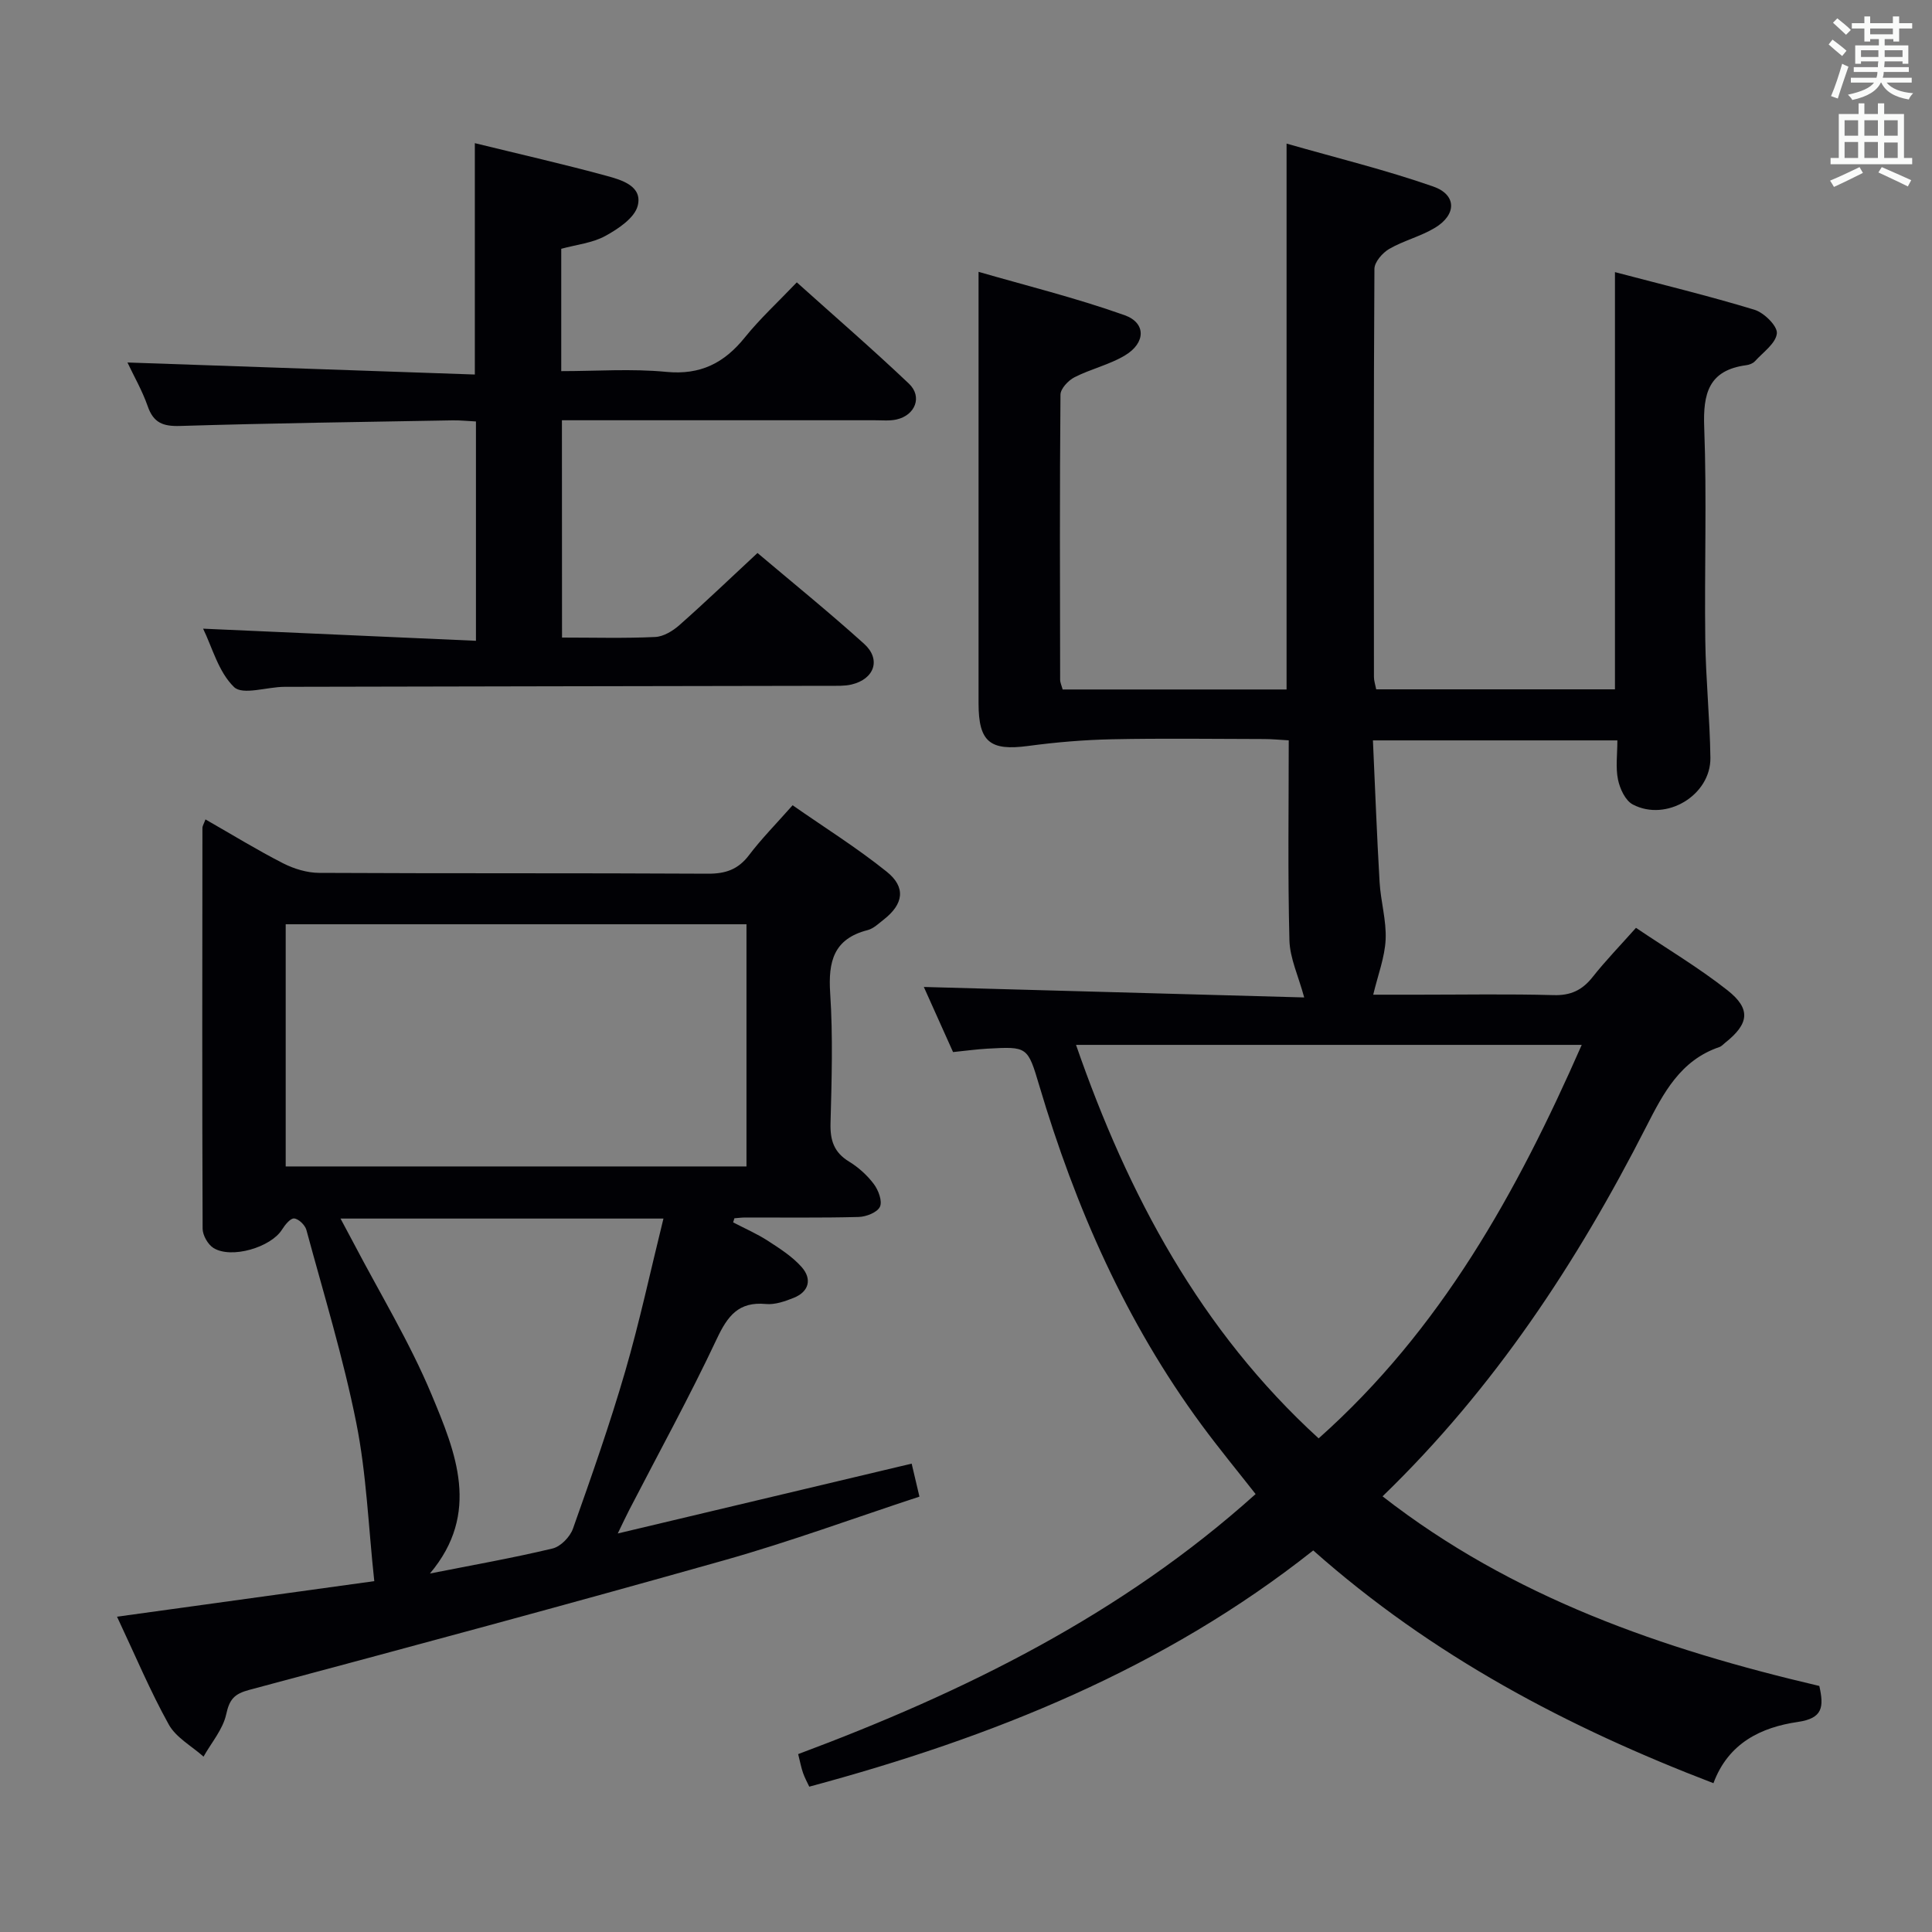<svg enable-background="new 0 0 400 400" viewBox="0 0 400 400" xmlns="http://www.w3.org/2000/svg"><rect x="0" y="0" width="400" height="400" fill="#808080" stroke="none"/><g fill="#010105"><path d="m376.67 349.06c.98 4.38.72 6.7-4.45 7.45-7.54 1.1-14.38 4.32-17.47 12.68-30.22-11.57-58.25-26.36-82.86-48.19-30.89 24.48-66.49 38.73-104.34 48.91-.4-.85-.93-1.82-1.29-2.84-.38-1.09-.59-2.23-1.01-3.9 34.32-12.82 66.88-28.82 94.71-53.84-3.69-4.71-7.56-9.4-11.17-14.3-15.68-21.27-26.14-45.06-33.62-70.27-2.4-8.09-2.47-8.1-10.69-7.65-2.3.13-4.59.45-7.16.71-2.13-4.75-4.28-9.54-6.05-13.48 26.61.73 53.26 1.47 78.75 2.17-1.19-4.42-2.97-8.12-3.06-11.87-.35-13.63-.14-27.27-.14-41.36-1.93-.11-3.52-.27-5.12-.27-10.5-.02-21-.17-31.49.05-5.78.12-11.59.61-17.32 1.38-7.9 1.06-10.29-.8-10.29-8.82-.01-15.66 0-31.33 0-46.99 0-13.75 0-27.5 0-42.35 9.52 2.76 20.05 5.36 30.22 8.97 4.51 1.6 4.39 5.76.1 8.33-3.23 1.94-7.08 2.8-10.46 4.53-1.29.66-2.89 2.36-2.9 3.61-.17 19.66-.11 39.33-.07 58.99 0 .63.31 1.25.52 2.04h46.36c0-37.26 0-74.46 0-113.02 10.25 2.94 20.47 5.43 30.35 8.88 4.9 1.71 4.88 5.83.38 8.55-2.96 1.79-6.47 2.64-9.47 4.37-1.4.81-3.06 2.72-3.07 4.14-.17 28.16-.13 56.33-.1 84.49 0 .8.28 1.59.47 2.56h49.43c0-28.53 0-57.03 0-86.38 9.78 2.58 19.42 4.91 28.88 7.79 1.98.6 4.79 3.37 4.64 4.89-.2 2.06-2.85 3.91-4.54 5.77-.41.45-1.16.74-1.8.82-7.78 1.04-8.97 5.85-8.7 12.88.55 14.64.03 29.33.22 43.99.1 8.14.95 16.27 1.06 24.41.1 7.74-9.12 13.32-16.07 9.67-1.54-.81-2.67-3.26-3.06-5.15-.52-2.52-.13-5.22-.13-8.12-16.94 0-33.36 0-50.61 0 .45 9.85.81 19.61 1.38 29.35.23 3.97 1.43 7.94 1.25 11.87-.17 3.68-1.58 7.3-2.57 11.43h9.37c9.33 0 18.67-.17 27.99.09 3.55.1 5.92-1.04 8.06-3.74 2.67-3.38 5.69-6.49 8.98-10.19 6.44 4.34 13 8.24 18.95 12.93 4.92 3.88 4.45 6.95-.48 10.86-.39.31-.75.74-1.2.89-8.09 2.75-11.59 9.53-15.17 16.54-14.29 28.02-31.41 54.08-54.57 76.48 26.88 20.94 57.91 31.64 90.43 39.26zm-153.89-132.73c10.77 31.08 25.79 59.15 50.23 81.47 25.31-22.51 41.07-50.96 54.47-81.47-35.41 0-69.96 0-104.7 0z"/><path d="m151.79 253.08c2.41 1.26 4.93 2.35 7.2 3.82 2.48 1.61 5.08 3.27 7 5.45 2.14 2.43 1.55 5.06-1.65 6.35-1.82.73-3.9 1.46-5.77 1.28-5.65-.53-7.92 2.45-10.16 7.21-5.65 12.01-12.06 23.66-18.15 35.46-.67 1.29-1.28 2.62-2.36 4.84 20.76-4.93 40.69-9.67 60.85-14.46.51 2.18 1 4.23 1.61 6.83-13.62 4.48-26.84 9.34-40.36 13.16-32.72 9.24-65.55 18.07-98.39 26.85-3.11.83-4.1 1.95-4.78 5.07-.68 3.11-3.06 5.85-4.69 8.75-2.45-2.19-5.7-3.94-7.2-6.65-3.85-6.93-6.93-14.29-10.71-22.32 18.48-2.56 36.3-5.02 53.26-7.36-1.22-11.29-1.61-22.21-3.73-32.79-2.69-13.46-6.73-26.64-10.32-39.91-.27-1.01-1.6-2.31-2.54-2.39-.78-.07-1.9 1.33-2.51 2.3-2.28 3.67-10.51 6.13-14.21 3.8-1.15-.73-2.22-2.62-2.23-3.98-.11-27.65-.07-55.31-.04-82.96 0-.43.29-.86.63-1.78 5.46 3.12 10.65 6.31 16.06 9.08 2.26 1.15 4.97 1.98 7.48 1.99 26.82.14 53.64.02 80.46.17 3.67.02 6.27-.86 8.52-3.82 2.6-3.43 5.66-6.52 9.04-10.35 6.61 4.61 13.34 8.82 19.49 13.76 4.04 3.24 3.46 6.73-.64 9.92-1.05.82-2.11 1.86-3.32 2.17-7.03 1.8-8.18 6.49-7.75 13.05.59 8.96.31 17.99.07 26.98-.09 3.51.73 6 3.83 7.89 1.95 1.19 3.77 2.83 5.14 4.66.95 1.26 1.8 3.54 1.26 4.7s-2.84 2.07-4.4 2.11c-7.82.21-15.66.09-23.49.11-.75 0-1.5.11-2.24.16-.1.29-.18.57-.26.85zm-92.64-11.58h95.4c0-16.88 0-33.43 0-50.14-31.95 0-63.62 0-95.4 0zm11.35 10.79c1.02 1.92 1.87 3.47 2.69 5.04 5.46 10.44 11.64 20.57 16.16 31.4 4.99 11.95 10.23 24.53-.34 37.05 8.9-1.76 17.2-3.22 25.39-5.18 1.68-.4 3.63-2.41 4.23-4.12 3.82-10.77 7.62-21.58 10.81-32.55 3-10.32 5.25-20.86 7.92-31.64-22.42 0-44.32 0-66.86 0z"/><path d="m116.36 132c6.68 0 13 .18 19.3-.12 1.73-.08 3.66-1.26 5.03-2.48 5.35-4.73 10.5-9.67 16.14-14.91 6.94 5.87 14.68 12.14 22.06 18.79 3.58 3.23 2.16 7.31-2.59 8.44-1.43.34-2.97.26-4.47.27-37.65.07-75.29.12-112.94.21-3.58.01-8.64 1.78-10.43.05-3.24-3.13-4.54-8.28-6.41-12.09 18.74.83 37.41 1.66 56.49 2.51 0-15.63 0-30.34 0-45.41-1.64-.08-3.26-.26-4.86-.23-18.8.33-37.61.59-56.4 1.16-3.53.11-5.51-.65-6.7-4.09-1.14-3.26-2.9-6.3-4.19-9.05 23.71.82 47.46 1.64 71.92 2.49 0-16.44 0-31.92 0-47.9 9.33 2.29 18.38 4.34 27.32 6.78 3.09.84 7.45 2.12 6.4 6.19-.66 2.53-4.04 4.78-6.7 6.24s-5.95 1.79-9.13 2.66v25.33c7.25 0 14.55-.54 21.73.15 7.1.69 12.02-1.83 16.3-7.15 3.12-3.87 6.82-7.27 10.74-11.38 7.8 7.01 15.68 13.82 23.22 20.98 2.83 2.69 1.31 6.54-2.58 7.41-1.43.32-2.98.16-4.48.16-21.48.01-42.95 0-64.79 0 .02 14.95.02 29.67.02 44.99z"/></g><path d="m378.6 9.2.8-1c.9.7 1.9 1.4 2.9 2.3l-.9 1.1c-1.1-.9-2-1.7-2.8-2.4zm.5 10.7c.9-2.1 1.6-4.3 2.3-6.7.4.2.8.4 1.3.6-.7 2.1-1.5 4.3-2.2 6.6zm.4-15.2.9-.9c1 .8 2 1.6 2.8 2.4l-1 1c-1-.9-1.9-1.8-2.7-2.5zm12.5-1.3h1.2v1.4h2.7v1.1h-2.7v2.7h-1.2v-.5h-1.8v1.3h4.9v3.8h-1.2v-.5h-3.7c0 .4-.1.9-.1 1.2h5.1v1h-5.2c0 .5-.1.9-.2 1.2h6v1h-5.2c1.1 1.3 2.9 2 5.5 2.2-.4.4-.7.8-.9 1.3-2.9-.5-4.8-1.6-5.7-3.5h-.1c-.8 1.7-2.7 2.9-5.9 3.6-.2-.4-.6-.8-.9-1.1 2.8-.6 4.6-1.4 5.4-2.5h-4.8v-1h5.3c.1-.3.2-.7.2-1.2h-4.9v-1h5c0-.4 0-.8.1-1.2h-3.6v.5h-1.2v-3.8h4.9v-1.3h-1.8v.5h-1.2v-2.7h-2.6v-1.1h2.6v-1.4h1.2v1.4h4.7v-1.4zm-6.7 8.4h3.6c0-.4 0-.9 0-1.4h-3.6zm1.9-4.7h4.7v-1.2h-4.7zm6.7 3.3h-3.7v1.4h3.7z" fill="#fafbfa"/><path d="m384.7 21.4h1.3v2.2h2.8v-2.2h1.3v2.2h4.1v9.1h1.7v1.3h-16.9v-1.3h1.7v-9.1h4.1v-2.2zm.3 13.2.7 1.2c-1.8.9-3.8 1.9-6 2.9-.2-.4-.5-.8-.8-1.3 2.4-1 4.4-2 6.1-2.8zm-3.1-6.5h2.8v-3.2h-2.8zm0 4.6h2.8v-3.3h-2.8zm4.1-4.6h2.8v-3.2h-2.8zm0 4.6h2.8v-3.3h-2.8zm3.6 1.9c2.1.9 4.1 1.8 6.1 2.7l-.7 1.3c-2.2-1.1-4.2-2-6.1-2.9zm3.3-9.7h-2.8v3.2h2.8zm-2.8 7.8h2.8v-3.2h-2.8z" fill="#fafbfa"/></svg>